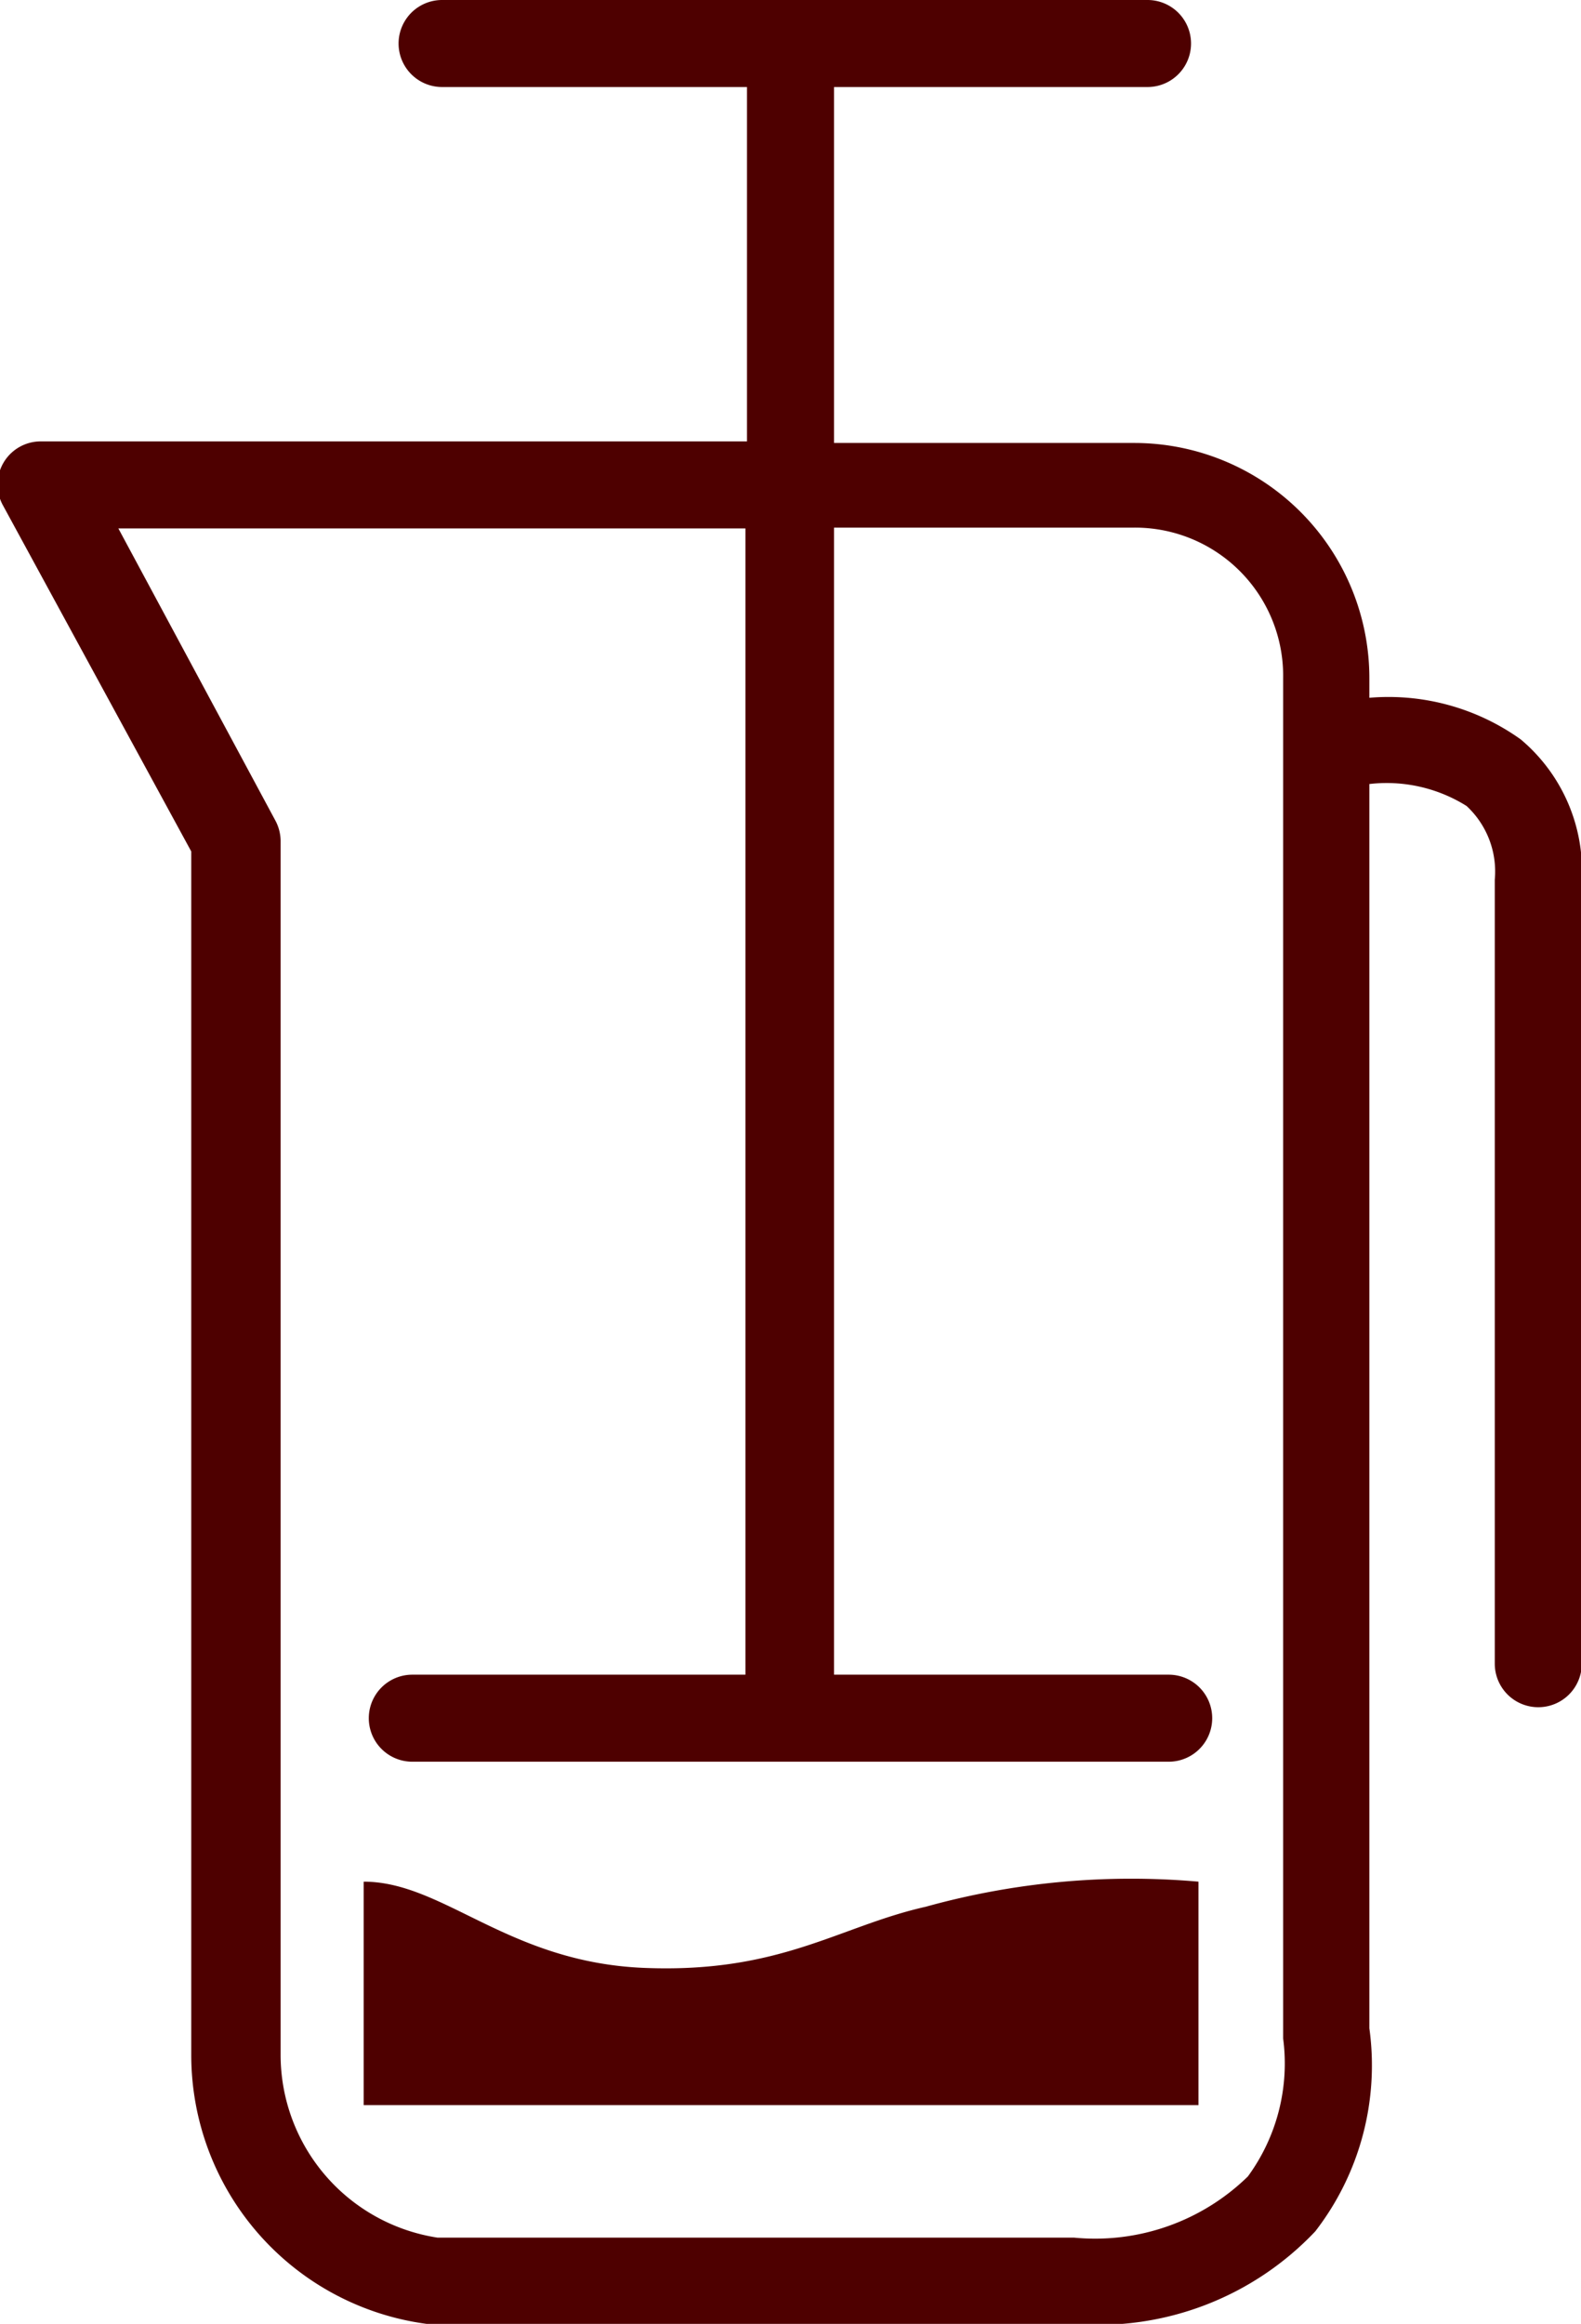 <svg xmlns="http://www.w3.org/2000/svg" viewBox="0 0 20.17 29.64"><defs><style>.cls-1{fill:#4e0000;}</style></defs><title>Prensa</title><g id="Layer_2" data-name="Layer 2"><g id="Capa_1" data-name="Capa 1"><path class="cls-1" d="M19.4,9.43a2.9,2.9,0,0,0-1.93-.53V8.65a3,3,0,0,0-3-3H10.64V1.11h4a.55.55,0,0,0,0-1.11h-9a.55.55,0,0,0,0,1.11H9.53V5.63h-9a.55.55,0,0,0-.49.82l2.4,4.41V26.22a3.46,3.46,0,0,0,3,3.42H13.7a3.81,3.81,0,0,0,3.08-1.18,3.46,3.46,0,0,0,.69-2.59V10a1.92,1.92,0,0,1,1.24.28,1.14,1.14,0,0,1,.36.94v10a.55.55,0,0,0,1.11,0v-10A2.19,2.19,0,0,0,19.4,9.43ZM15.92,27.76a2.79,2.79,0,0,1-2.22.78H5.58a2.36,2.36,0,0,1-2-2.32V10.72a.56.56,0,0,0-.07-.26l-2-3.72h8V21.36H5.26a.55.55,0,0,0,0,1.11h9.65a.55.55,0,1,0,0-1.11H10.64V6.73h3.8a1.89,1.89,0,0,1,1.93,1.92V26A2.44,2.44,0,0,1,15.92,27.76Z"/><path class="cls-1" d="M11.81,24.32c-1.11.25-1.85.85-3.59.78S5.66,24,4.64,24v2.85H15.29V24A9.79,9.79,0,0,0,11.81,24.32Z"/></g></g></svg>